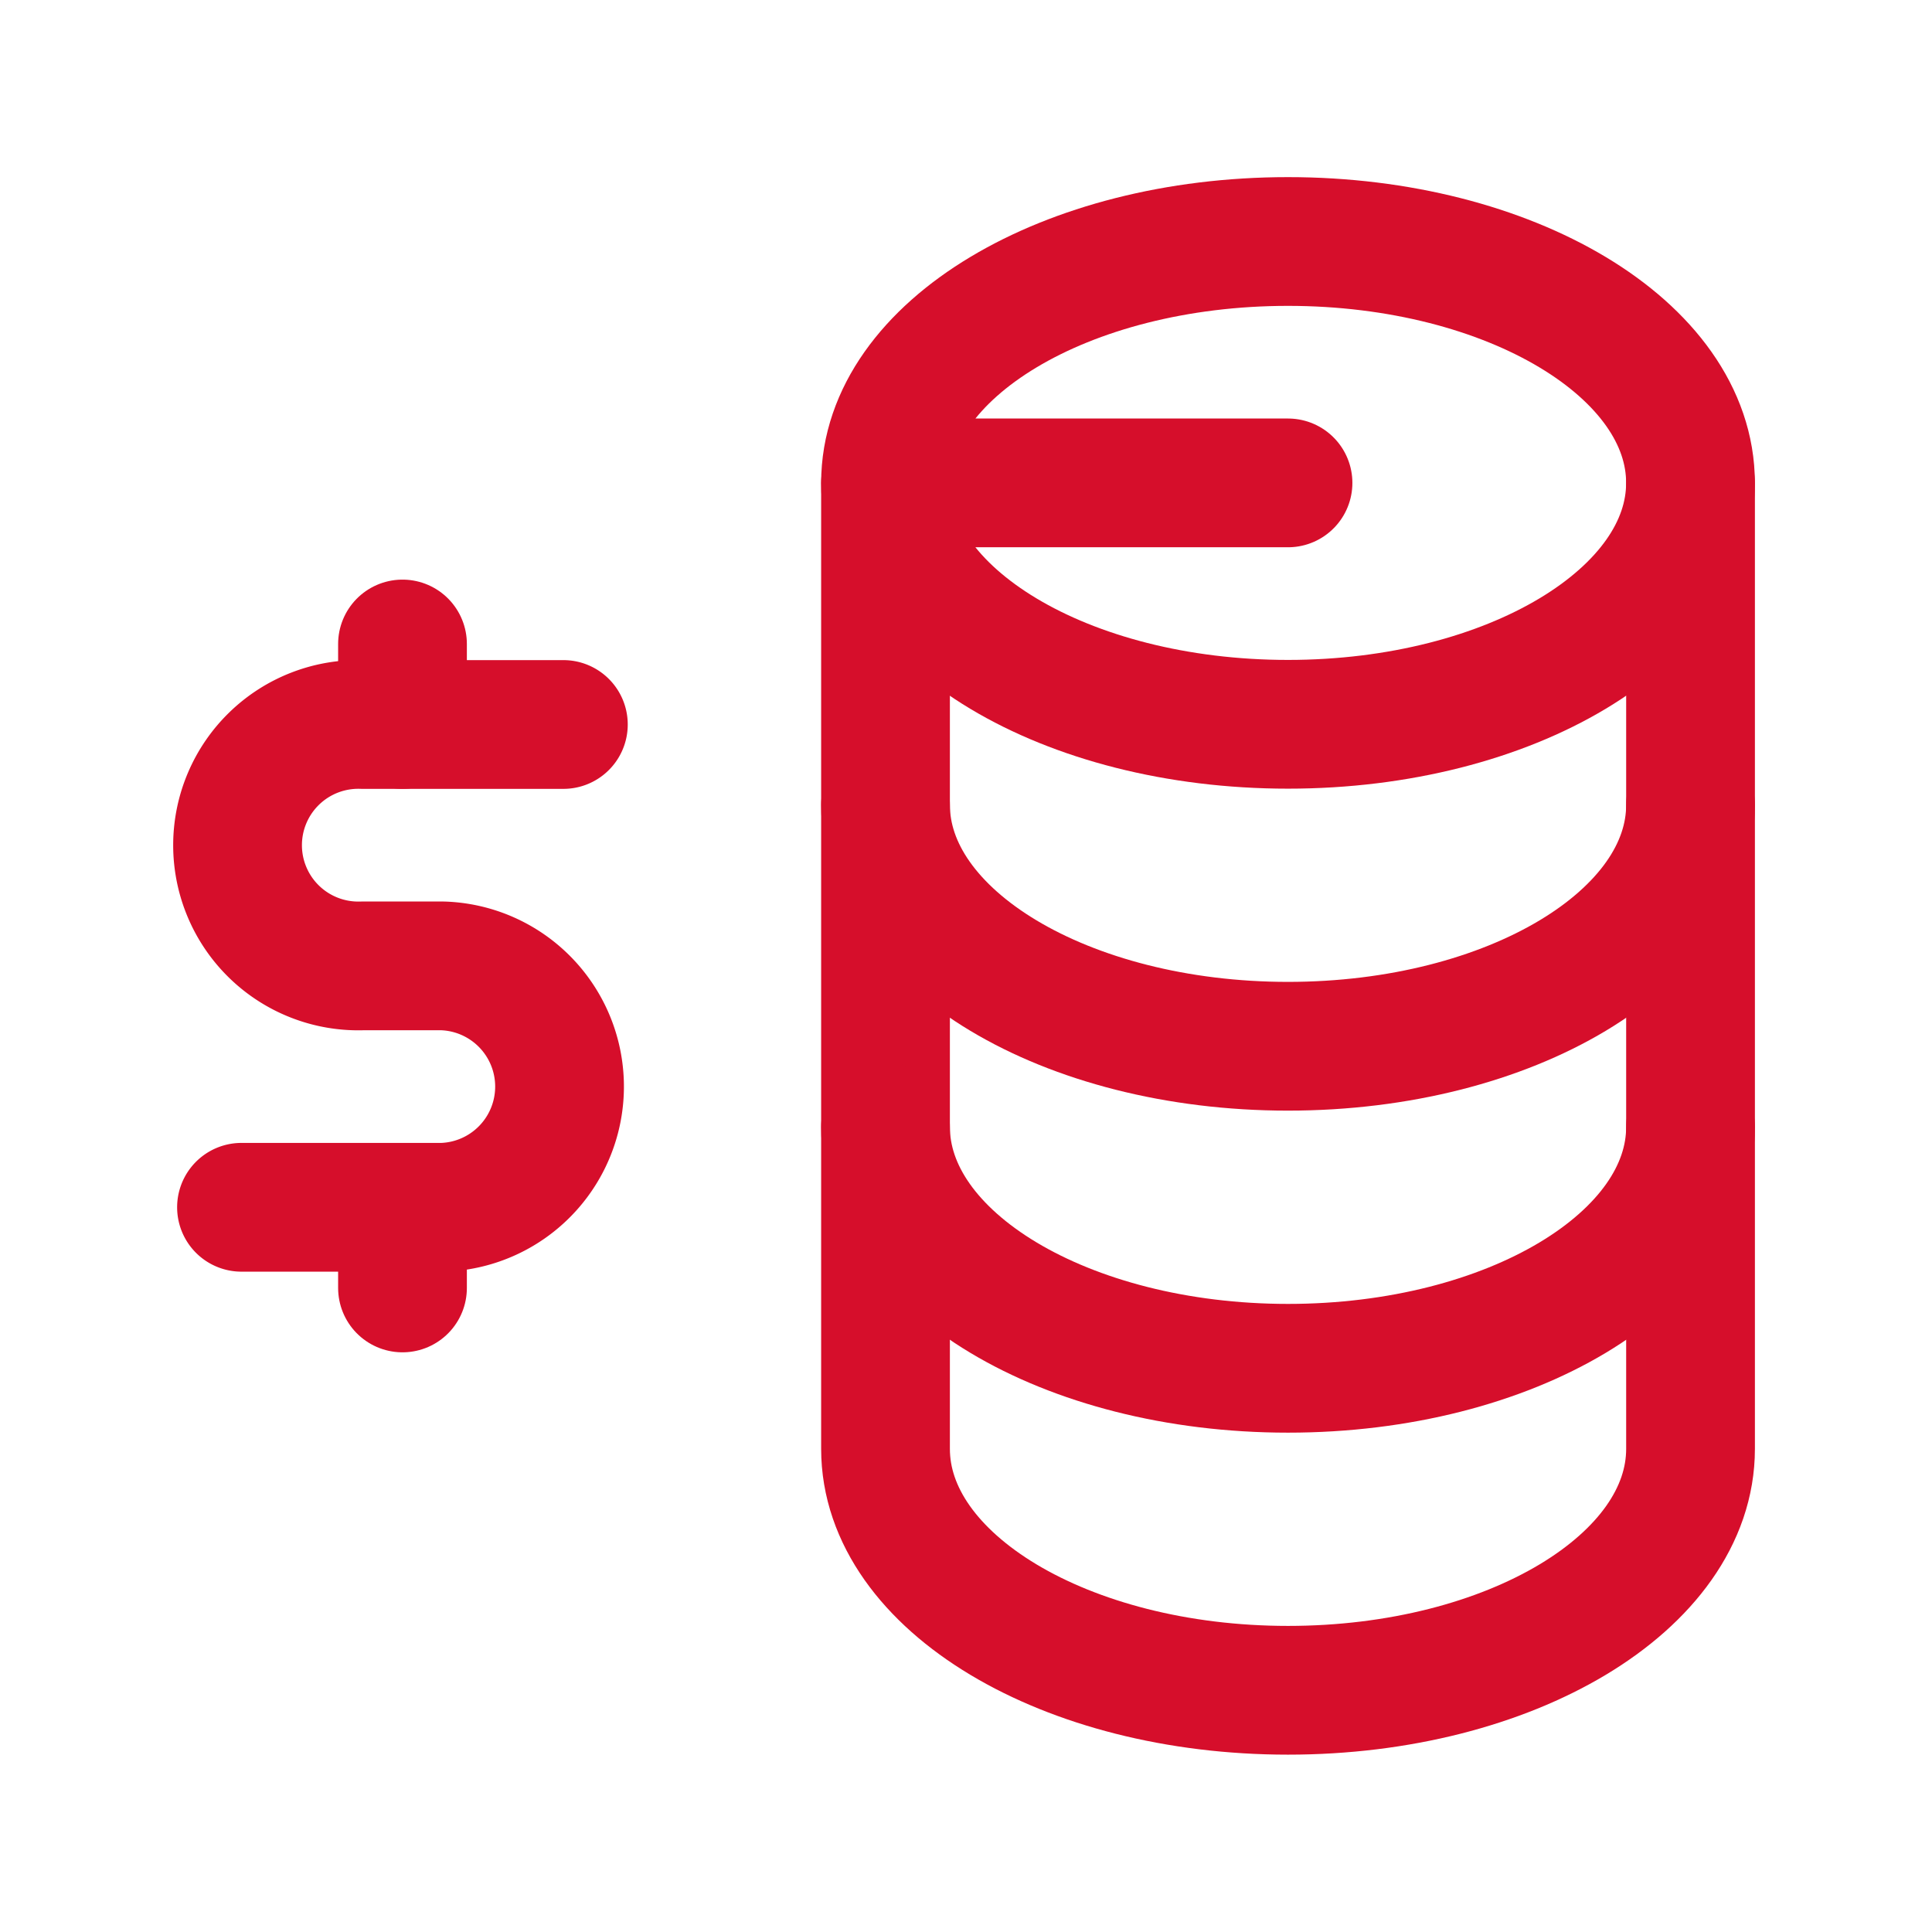 <svg id="businessplan" xmlns="http://www.w3.org/2000/svg" width="60.025" height="60.025" viewBox="0 0 60.025 60.025">
  <path id="Trazado_4" data-name="Trazado 4" d="M0,0H60.025V60.025H0Z" fill="none"/>
  <path id="Trazado_5" data-name="Trazado 5" d="M23.505,10.5,11,10.5c0,4.144,5.6,7.5,12.505,7.5s12.505-3.359,12.505-7.5S30.412,3,23.505,3,11,6.359,11,10.5" transform="translate(16.512 4.503)" fill="none" stroke="#d60e2b" stroke-linecap="round" stroke-linejoin="round" stroke-width="4"/>
  <path id="Trazado_6" data-name="Trazado 6" d="M11,6V16c0,4.144,5.6,7.5,12.505,7.5S36.011,20.148,36.011,16V6" transform="translate(16.512 9.006)" fill="none" stroke="#d60e2b" stroke-linecap="round" stroke-linejoin="round" stroke-width="4"/>
  <path id="Trazado_7" data-name="Trazado 7" d="M11,10V20c0,4.144,5.6,7.5,12.505,7.5S36.011,24.148,36.011,20V10" transform="translate(16.512 15.011)" fill="none" stroke="#d60e2b" stroke-linecap="round" stroke-linejoin="round" stroke-width="4"/>
  <path id="Trazado_8" data-name="Trazado 8" d="M11,14V24c0,4.144,5.6,7.5,12.505,7.5S36.011,28.148,36.011,24V14" transform="translate(16.512 21.015)" fill="none" stroke="#d60e2b" stroke-linecap="round" stroke-linejoin="round" stroke-width="4"/>
  <path id="Trazado_9" data-name="Trazado 9" d="M13,9H6.752a3.752,3.752,0,1,0,0,7.5h2.5a3.752,3.752,0,0,1,0,7.5H3" transform="translate(4.503 13.509)" fill="none" stroke="#d60e2b" stroke-linecap="round" stroke-linejoin="round" stroke-width="4"/>
  <path id="Trazado_10" data-name="Trazado 10" d="M5,25.507v2.5M5,8v2.5" transform="translate(7.505 12.008)" fill="none" stroke="#d60e2b" stroke-linecap="round" stroke-linejoin="round" stroke-width="4"/>
</svg>

